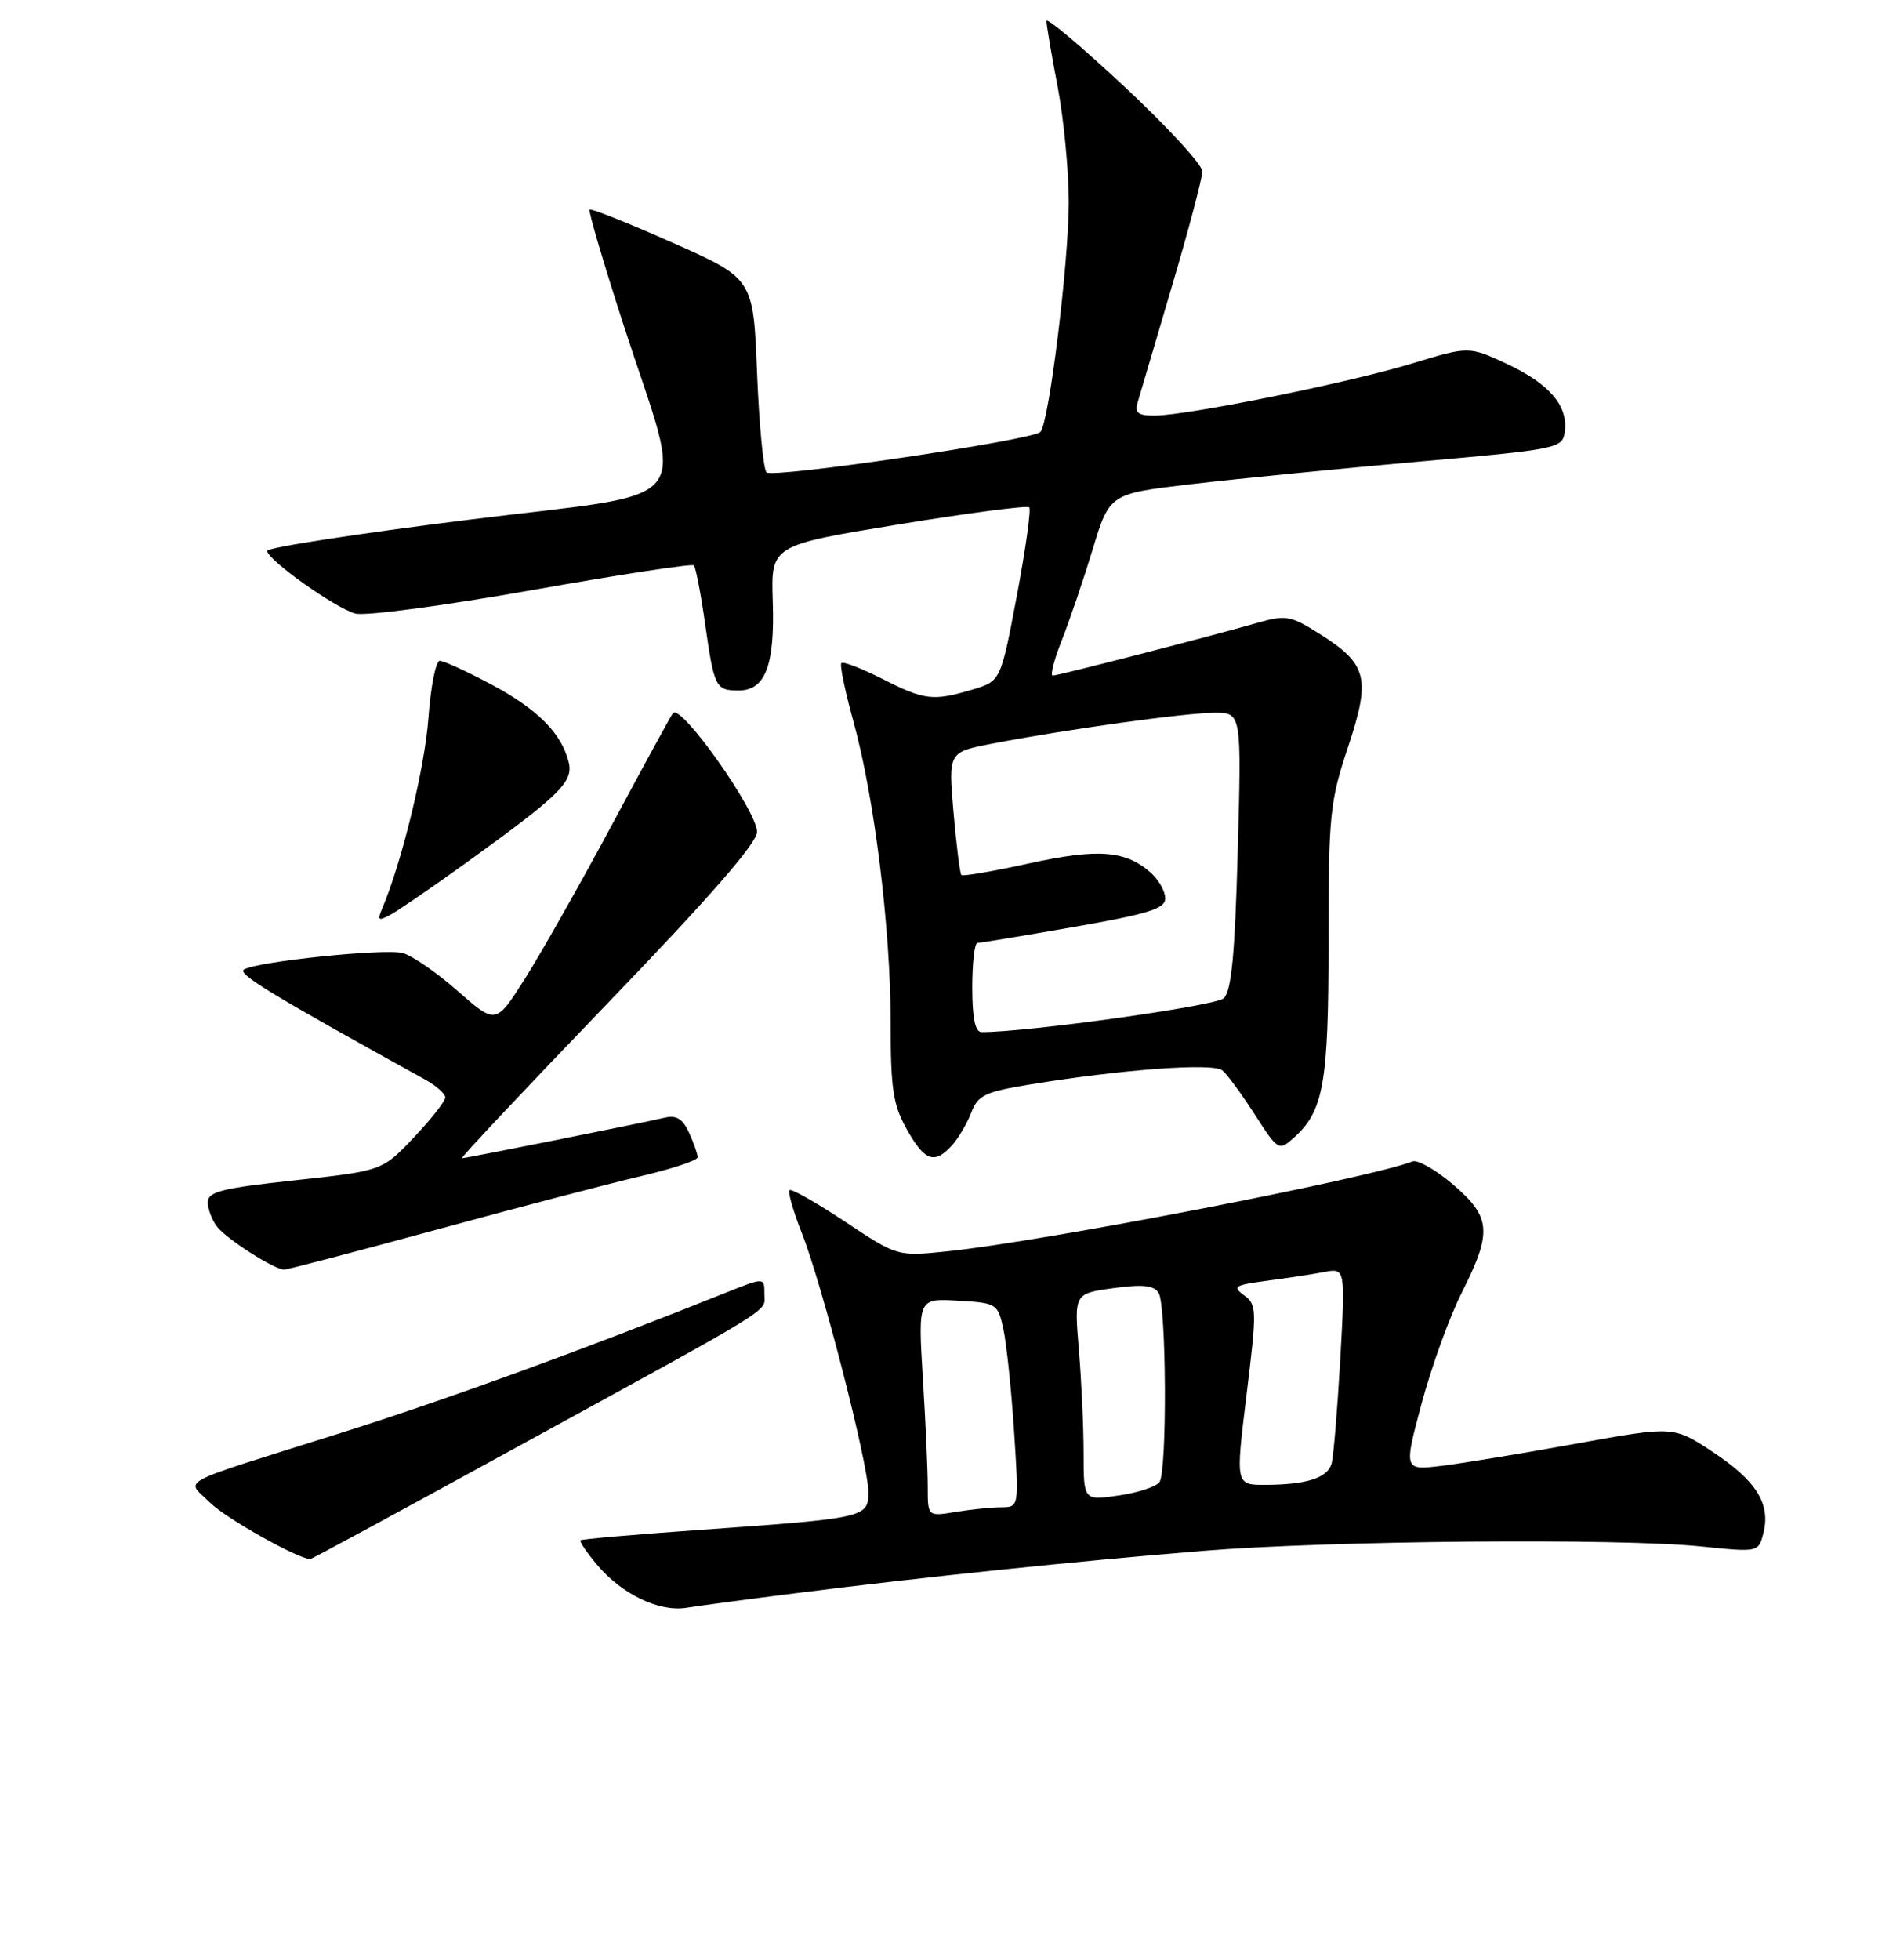 <?xml version="1.0" encoding="UTF-8" standalone="no"?>
<!DOCTYPE svg PUBLIC "-//W3C//DTD SVG 1.1//EN" "http://www.w3.org/Graphics/SVG/1.1/DTD/svg11.dtd" >
<svg xmlns="http://www.w3.org/2000/svg" xmlns:xlink="http://www.w3.org/1999/xlink" version="1.1" viewBox="0 0 256 264">
 <g >
 <path fill="currentColor"
d=" M 107.50 214.55 C 124.36 212.42 145.02 210.27 162.00 208.89 C 178.98 207.50 218.12 207.15 229.22 208.29 C 236.94 209.08 236.94 209.08 237.60 206.47 C 238.58 202.54 236.65 199.45 230.79 195.57 C 225.50 192.07 225.50 192.07 212.50 194.42 C 205.35 195.72 197.17 197.07 194.32 197.42 C 189.13 198.05 189.13 198.05 191.54 189.05 C 192.87 184.09 195.31 177.34 196.98 174.05 C 201.07 165.93 200.91 163.94 195.79 159.55 C 193.47 157.57 191.01 156.16 190.32 156.43 C 184.23 158.77 140.73 167.18 127.71 168.53 C 120.92 169.24 120.92 169.24 113.87 164.55 C 109.98 161.97 106.61 160.06 106.37 160.30 C 106.13 160.54 106.88 163.16 108.05 166.12 C 110.79 173.05 117.00 197.22 117.00 200.96 C 117.00 204.41 116.68 204.48 94.00 206.08 C 85.47 206.68 78.37 207.30 78.21 207.46 C 78.05 207.62 79.05 209.09 80.43 210.74 C 83.79 214.73 88.79 217.14 92.50 216.55 C 94.15 216.28 100.90 215.38 107.50 214.55 Z  M 68.80 195.37 C 105.56 175.24 102.98 176.83 102.99 174.26 C 103.00 172.03 103.00 172.03 97.75 174.13 C 78.86 181.70 60.13 188.52 45.92 193.00 C 23.10 200.20 25.06 199.15 28.29 202.38 C 30.39 204.48 40.08 209.93 41.80 209.99 C 41.97 210.00 54.12 203.42 68.80 195.37 Z  M 58.79 165.63 C 69.63 162.67 81.99 159.44 86.25 158.44 C 90.51 157.45 94.00 156.29 94.00 155.86 C 94.00 155.44 93.48 153.96 92.85 152.57 C 92.00 150.71 91.14 150.17 89.60 150.53 C 86.42 151.28 62.79 156.00 62.24 156.00 C 61.98 156.00 70.82 146.61 81.88 135.12 C 95.57 120.91 102.00 113.54 102.00 112.05 C 102.00 109.24 91.79 94.79 90.68 96.04 C 90.46 96.29 86.78 103.01 82.52 110.97 C 78.25 118.93 72.97 128.26 70.79 131.72 C 66.82 138.00 66.82 138.00 61.66 133.47 C 58.82 130.97 55.48 128.67 54.24 128.36 C 51.76 127.72 34.61 129.51 32.87 130.58 C 31.94 131.15 36.57 133.97 57.25 145.39 C 58.76 146.22 60.00 147.32 60.00 147.81 C 60.00 148.31 58.09 150.74 55.75 153.21 C 51.50 157.69 51.50 157.69 39.75 158.97 C 29.89 160.03 28.00 160.51 28.00 161.93 C 28.00 162.86 28.56 164.34 29.25 165.22 C 30.57 166.92 36.95 170.99 38.29 171.00 C 38.73 171.00 47.96 168.58 58.79 165.63 Z  M 128.28 154.25 C 129.15 153.28 130.31 151.31 130.87 149.85 C 131.75 147.53 132.71 147.06 138.69 146.08 C 151.16 144.03 163.43 143.13 164.70 144.17 C 165.35 144.71 167.32 147.39 169.07 150.12 C 172.19 154.96 172.30 155.04 174.27 153.29 C 178.35 149.66 179.00 146.00 179.00 126.79 C 179.00 109.74 179.18 107.98 181.62 100.65 C 184.72 91.33 184.25 89.45 177.82 85.39 C 173.92 82.92 173.24 82.80 169.53 83.86 C 163.19 85.68 142.57 90.99 141.84 91.00 C 141.47 91.00 142.02 88.86 143.06 86.25 C 144.09 83.64 145.97 78.12 147.22 74.00 C 149.50 66.50 149.50 66.50 160.50 65.21 C 166.55 64.50 180.28 63.14 191.00 62.19 C 209.97 60.51 210.51 60.40 210.83 58.17 C 211.32 54.70 208.80 51.72 203.09 49.04 C 197.92 46.62 197.92 46.62 190.21 48.97 C 181.74 51.55 160.17 55.92 155.63 55.97 C 153.37 55.99 152.87 55.63 153.27 54.25 C 153.55 53.29 155.63 46.24 157.89 38.60 C 160.15 30.95 162.00 23.97 162.00 23.08 C 162.00 22.20 157.28 17.06 151.50 11.67 C 145.72 6.27 141.00 2.30 141.00 2.84 C 141.00 3.38 141.67 7.35 142.50 11.66 C 143.32 15.97 144.00 22.97 144.00 27.22 C 144.00 35.41 141.33 57.04 140.18 58.18 C 139.05 59.30 104.12 64.45 103.28 63.62 C 102.85 63.19 102.28 57.14 102.00 50.18 C 101.50 37.52 101.50 37.52 90.64 32.70 C 84.67 30.05 79.63 28.04 79.44 28.23 C 79.25 28.42 81.32 35.44 84.04 43.84 C 92.22 69.06 94.61 66.07 63.10 70.01 C 48.19 71.87 36.00 73.75 36.00 74.19 C 36.00 75.39 45.17 81.91 47.88 82.64 C 49.20 83.00 59.89 81.57 71.64 79.49 C 83.40 77.40 93.23 75.90 93.49 76.15 C 93.74 76.41 94.42 79.91 94.99 83.93 C 96.22 92.61 96.42 93.00 99.52 93.00 C 103.12 93.00 104.41 89.63 104.12 80.97 C 103.88 73.45 103.88 73.45 121.02 70.64 C 130.45 69.10 138.39 68.06 138.67 68.33 C 138.94 68.61 138.19 73.98 137.00 80.28 C 134.83 91.73 134.83 91.73 131.05 92.87 C 125.72 94.46 124.58 94.33 118.87 91.43 C 116.08 90.02 113.60 89.06 113.36 89.31 C 113.12 89.55 113.85 93.06 114.97 97.12 C 117.80 107.29 120.00 125.03 120.00 137.67 C 120.00 146.67 120.32 148.80 122.18 152.11 C 124.60 156.41 125.91 156.87 128.28 154.25 Z  M 62.61 116.35 C 75.50 107.06 77.29 105.30 76.62 102.64 C 75.65 98.74 72.40 95.49 66.17 92.17 C 62.90 90.43 59.78 89.00 59.25 89.00 C 58.72 89.00 58.03 92.49 57.72 96.75 C 57.23 103.42 54.12 116.21 51.49 122.37 C 50.81 123.97 50.97 124.09 52.60 123.21 C 53.64 122.65 58.15 119.56 62.61 116.35 Z  M 125.00 200.29 C 125.00 198.10 124.71 191.49 124.34 185.60 C 123.69 174.88 123.69 174.88 129.06 175.19 C 134.30 175.49 134.44 175.58 135.19 179.00 C 135.61 180.93 136.26 187.11 136.63 192.75 C 137.30 203.00 137.30 203.00 134.90 203.01 C 133.58 203.02 130.81 203.30 128.75 203.64 C 125.00 204.26 125.00 204.26 125.00 200.29 Z  M 146.00 195.71 C 146.00 192.19 145.71 185.91 145.36 181.76 C 144.73 174.23 144.73 174.23 149.99 173.50 C 153.95 172.96 155.46 173.11 156.11 174.14 C 157.16 175.79 157.27 198.05 156.23 199.61 C 155.83 200.22 153.36 201.04 150.75 201.42 C 146.00 202.12 146.00 202.12 146.00 195.71 Z  M 167.95 187.90 C 169.36 176.41 169.34 175.72 167.63 174.47 C 166.02 173.29 166.34 173.08 170.66 172.51 C 173.32 172.16 176.80 171.63 178.39 171.33 C 181.27 170.78 181.27 170.78 180.58 183.14 C 180.19 189.94 179.67 196.24 179.41 197.14 C 178.85 199.07 176.04 199.97 170.49 199.99 C 166.47 200.00 166.47 200.00 167.95 187.90 Z  M 131.00 133.00 C 131.00 129.70 131.31 127.00 131.69 127.00 C 132.07 127.00 137.92 126.03 144.69 124.85 C 154.75 123.09 157.00 122.39 157.00 121.00 C 157.00 120.07 156.15 118.54 155.11 117.60 C 151.73 114.54 148.00 114.24 138.69 116.28 C 133.85 117.35 129.72 118.05 129.53 117.86 C 129.34 117.66 128.86 113.86 128.47 109.40 C 127.77 101.31 127.77 101.31 133.63 100.17 C 143.50 98.26 159.78 96.00 163.64 96.00 C 167.28 96.00 167.28 96.00 166.77 114.58 C 166.39 128.58 165.92 133.48 164.88 134.46 C 163.78 135.49 138.32 139.04 132.25 139.01 C 131.39 139.00 131.00 137.13 131.00 133.00 Z "/>
</g>
</svg>